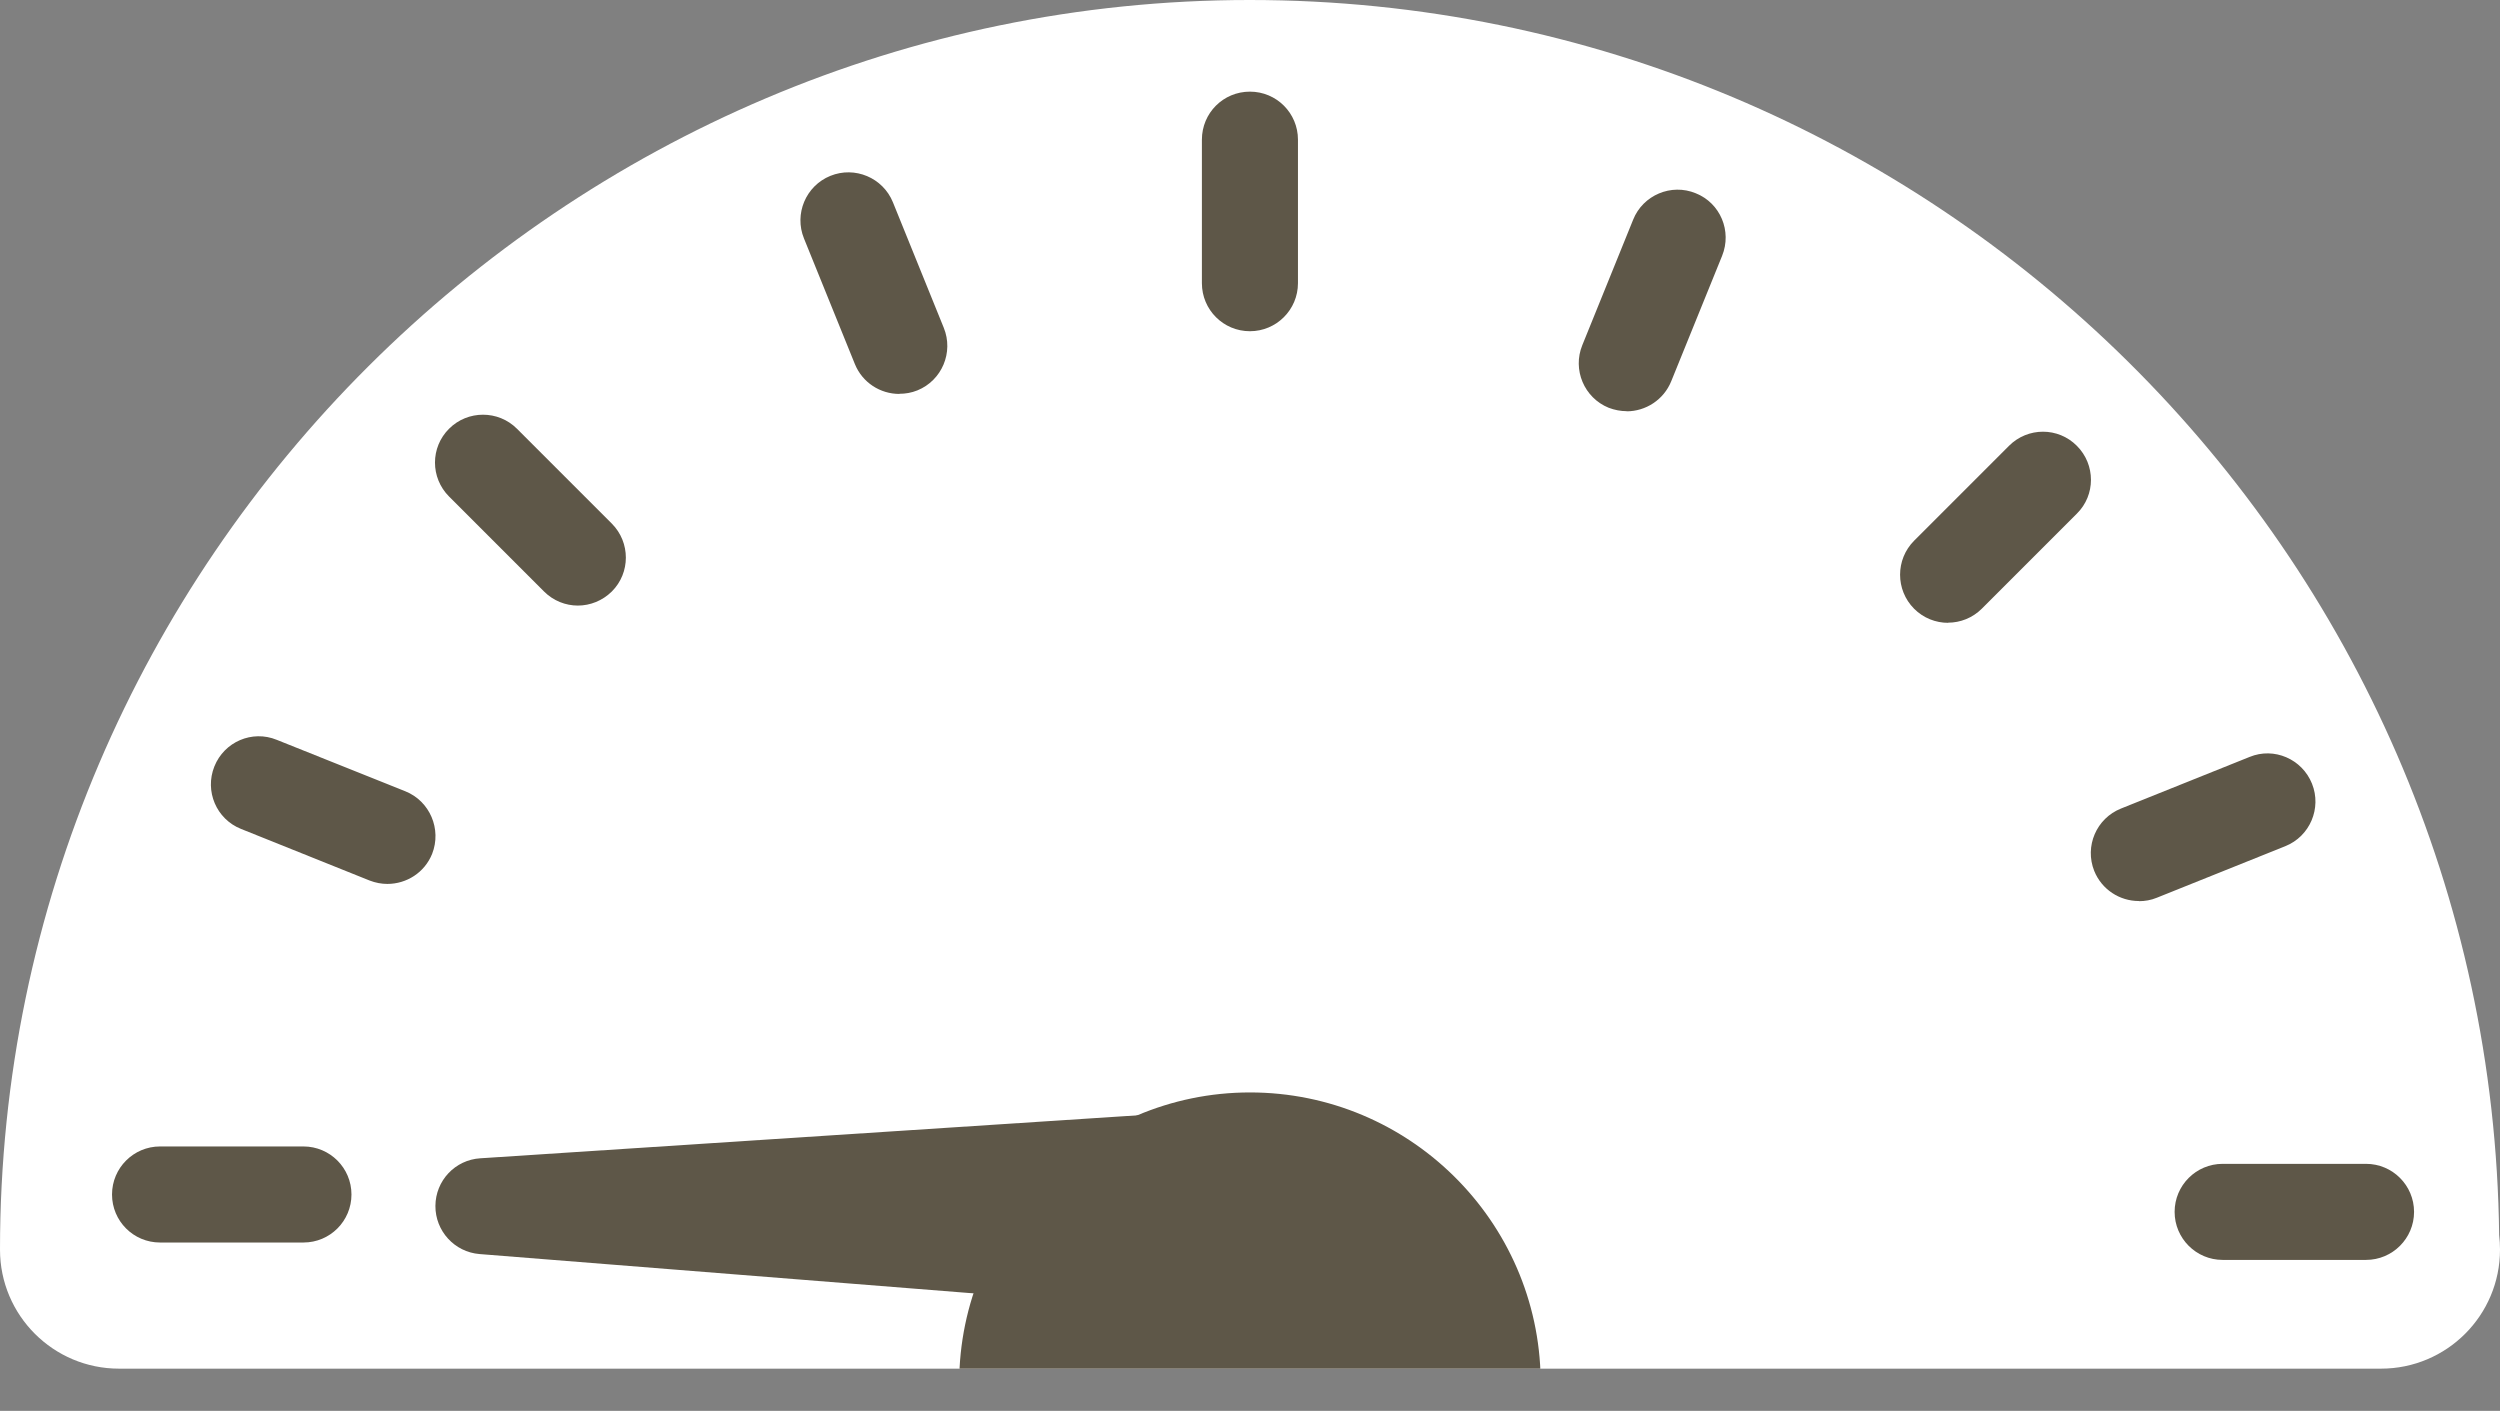 <?xml version="1.0" encoding="UTF-8"?>
<svg id="_圖層_2" data-name="圖層 2" xmlns="http://www.w3.org/2000/svg" xmlns:xlink="http://www.w3.org/1999/xlink" viewBox="0 0 175.41 98.99">
  <rect x="0" y="0" width="175.41" height="98.99" fill="#808080" stroke="none"/>
  <defs>
    <style>
      .cls-1 {
        fill: none;
      }

      .cls-2 {
        fill: #fff;
      }

      .cls-3 {
        fill: #5e5748;
      }

      .cls-4 {
        clip-path: url(#clippath);
      }
    </style>
    <clipPath id="clippath">
      <path class="cls-1" d="M175.35,86.66C174.81,38.78,135.68,0,87.68,0S0,39.33,0,87.68c0,4.61,3.74,8.35,8.35,8.35h158.71c4.61,0,8.35-3.74,8.35-8.35,0-.35-.02-.68-.06-1.02Z"/>
    </clipPath>
  </defs>
  <g id="_圖層_1-2" data-name="圖層 1">
    <g class="cls-4">
      <g>
        <path class="cls-2" d="M175.35,86.66C174.81,38.78,135.68,0,87.68,0S0,39.33,0,87.68c0,4.61,3.74,8.35,8.35,8.35h158.71c4.61,0,8.35-3.74,8.35-8.35,0-.35-.02-.68-.06-1.02Z"/>
        <path class="cls-3" d="M108.1,96.81c-.13-11.14-9.23-20.16-20.4-20.16s-20.4,9.15-20.4,20.4c0,1.07.87,1.94,1.94,1.94h36.93c1.07,0,1.94-.87,1.94-1.94,0-.08,0-.16-.02-.24Z"/>
        <path class="cls-3" d="M21.29,87.18h-10.06c-1.87,0-3.37-1.51-3.37-3.37s1.51-3.37,3.37-3.37h10.06c1.86,0,3.37,1.51,3.37,3.37,0,1.86-1.5,3.37-3.37,3.37Z"/>
        <path class="cls-3" d="M40.55,42.49c-.86,0-1.72-.33-2.38-.99l-6.66-6.66c-1.32-1.32-1.32-3.45,0-4.76,1.31-1.31,3.45-1.31,4.76,0l6.66,6.66c1.31,1.32,1.31,3.45,0,4.76-.66.65-1.52.99-2.39.99Z"/>
        <path class="cls-3" d="M87.7,23.24c-1.87,0-3.37-1.51-3.37-3.37v-10.07c0-1.87,1.5-3.37,3.37-3.37s3.37,1.51,3.37,3.37v10.07c0,1.86-1.51,3.37-3.37,3.37Z"/>
        <path class="cls-3" d="M63.1,27.64c-1.33,0-2.59-.79-3.12-2.1l-3.57-8.81c-.7-1.72.13-3.69,1.85-4.39,1.72-.7,3.69.13,4.39,1.85l3.57,8.81c.7,1.72-.13,3.69-1.85,4.39-.42.17-.84.24-1.27.24Z"/>
        <path class="cls-3" d="M27.18,62.02c-.41,0-.84-.08-1.25-.24l-9.02-3.62c-1.73-.69-2.56-2.65-1.87-4.38.69-1.73,2.65-2.58,4.38-1.87l9.02,3.61c1.72.69,2.56,2.66,1.88,4.39-.53,1.32-1.8,2.11-3.14,2.11Z"/>
        <path class="cls-3" d="M166.01,88.4h-10.06c-1.86,0-3.37-1.51-3.37-3.37s1.51-3.37,3.37-3.37h10.06c1.86,0,3.37,1.51,3.37,3.37s-1.51,3.37-3.37,3.37Z"/>
        <path class="cls-3" d="M136.69,43.7c-.87,0-1.73-.33-2.39-.99-1.31-1.32-1.31-3.45,0-4.77l6.66-6.66c1.32-1.32,3.45-1.32,4.76,0,1.32,1.32,1.32,3.46,0,4.76l-6.66,6.66c-.66.66-1.52.99-2.38.99Z"/>
        <path class="cls-3" d="M114.14,28.85c-.42,0-.85-.08-1.27-.24-1.72-.7-2.55-2.67-1.85-4.39l3.57-8.81c.69-1.72,2.67-2.56,4.39-1.85,1.73.69,2.55,2.66,1.85,4.39l-3.57,8.8c-.53,1.31-1.8,2.11-3.13,2.11Z"/>
        <path class="cls-3" d="M150.07,63.22c-1.34,0-2.6-.8-3.13-2.11-.69-1.73.15-3.69,1.88-4.38l9.02-3.62c1.72-.71,3.69.15,4.38,1.88.69,1.72-.15,3.69-1.87,4.38l-9.02,3.62c-.41.17-.84.24-1.25.24Z"/>

        <g id="needle" transform="rotate(0 87.68 86.66)">
          <path class="cls-3" d="M84.94,77.92l-51.24,3.35c-1.77.11-3.14,1.57-3.15,3.34-.01,1.76,1.34,3.24,3.1,3.38l52.16,4.15c1.01.08,2-.3,2.7-1.03.05-.06.1-.11.14-.16.6-.71.88-1.65.77-2.58l-.91-7.49c-.22-1.78-1.79-3.07-3.57-2.96Z"/>
           <animateTransform
            attributeName="transform"
            type="rotate"
            dur="5s"
            calcMode="linear"
            repeatCount="indefinite"
            values="
              0 87.68 86.66;
              180 87.68 86.66;
              0 87.68 86.66
            "
            keyTimes="0;0.5;1"
          />
        </g>
      </g>
    </g>
  </g>
</svg>